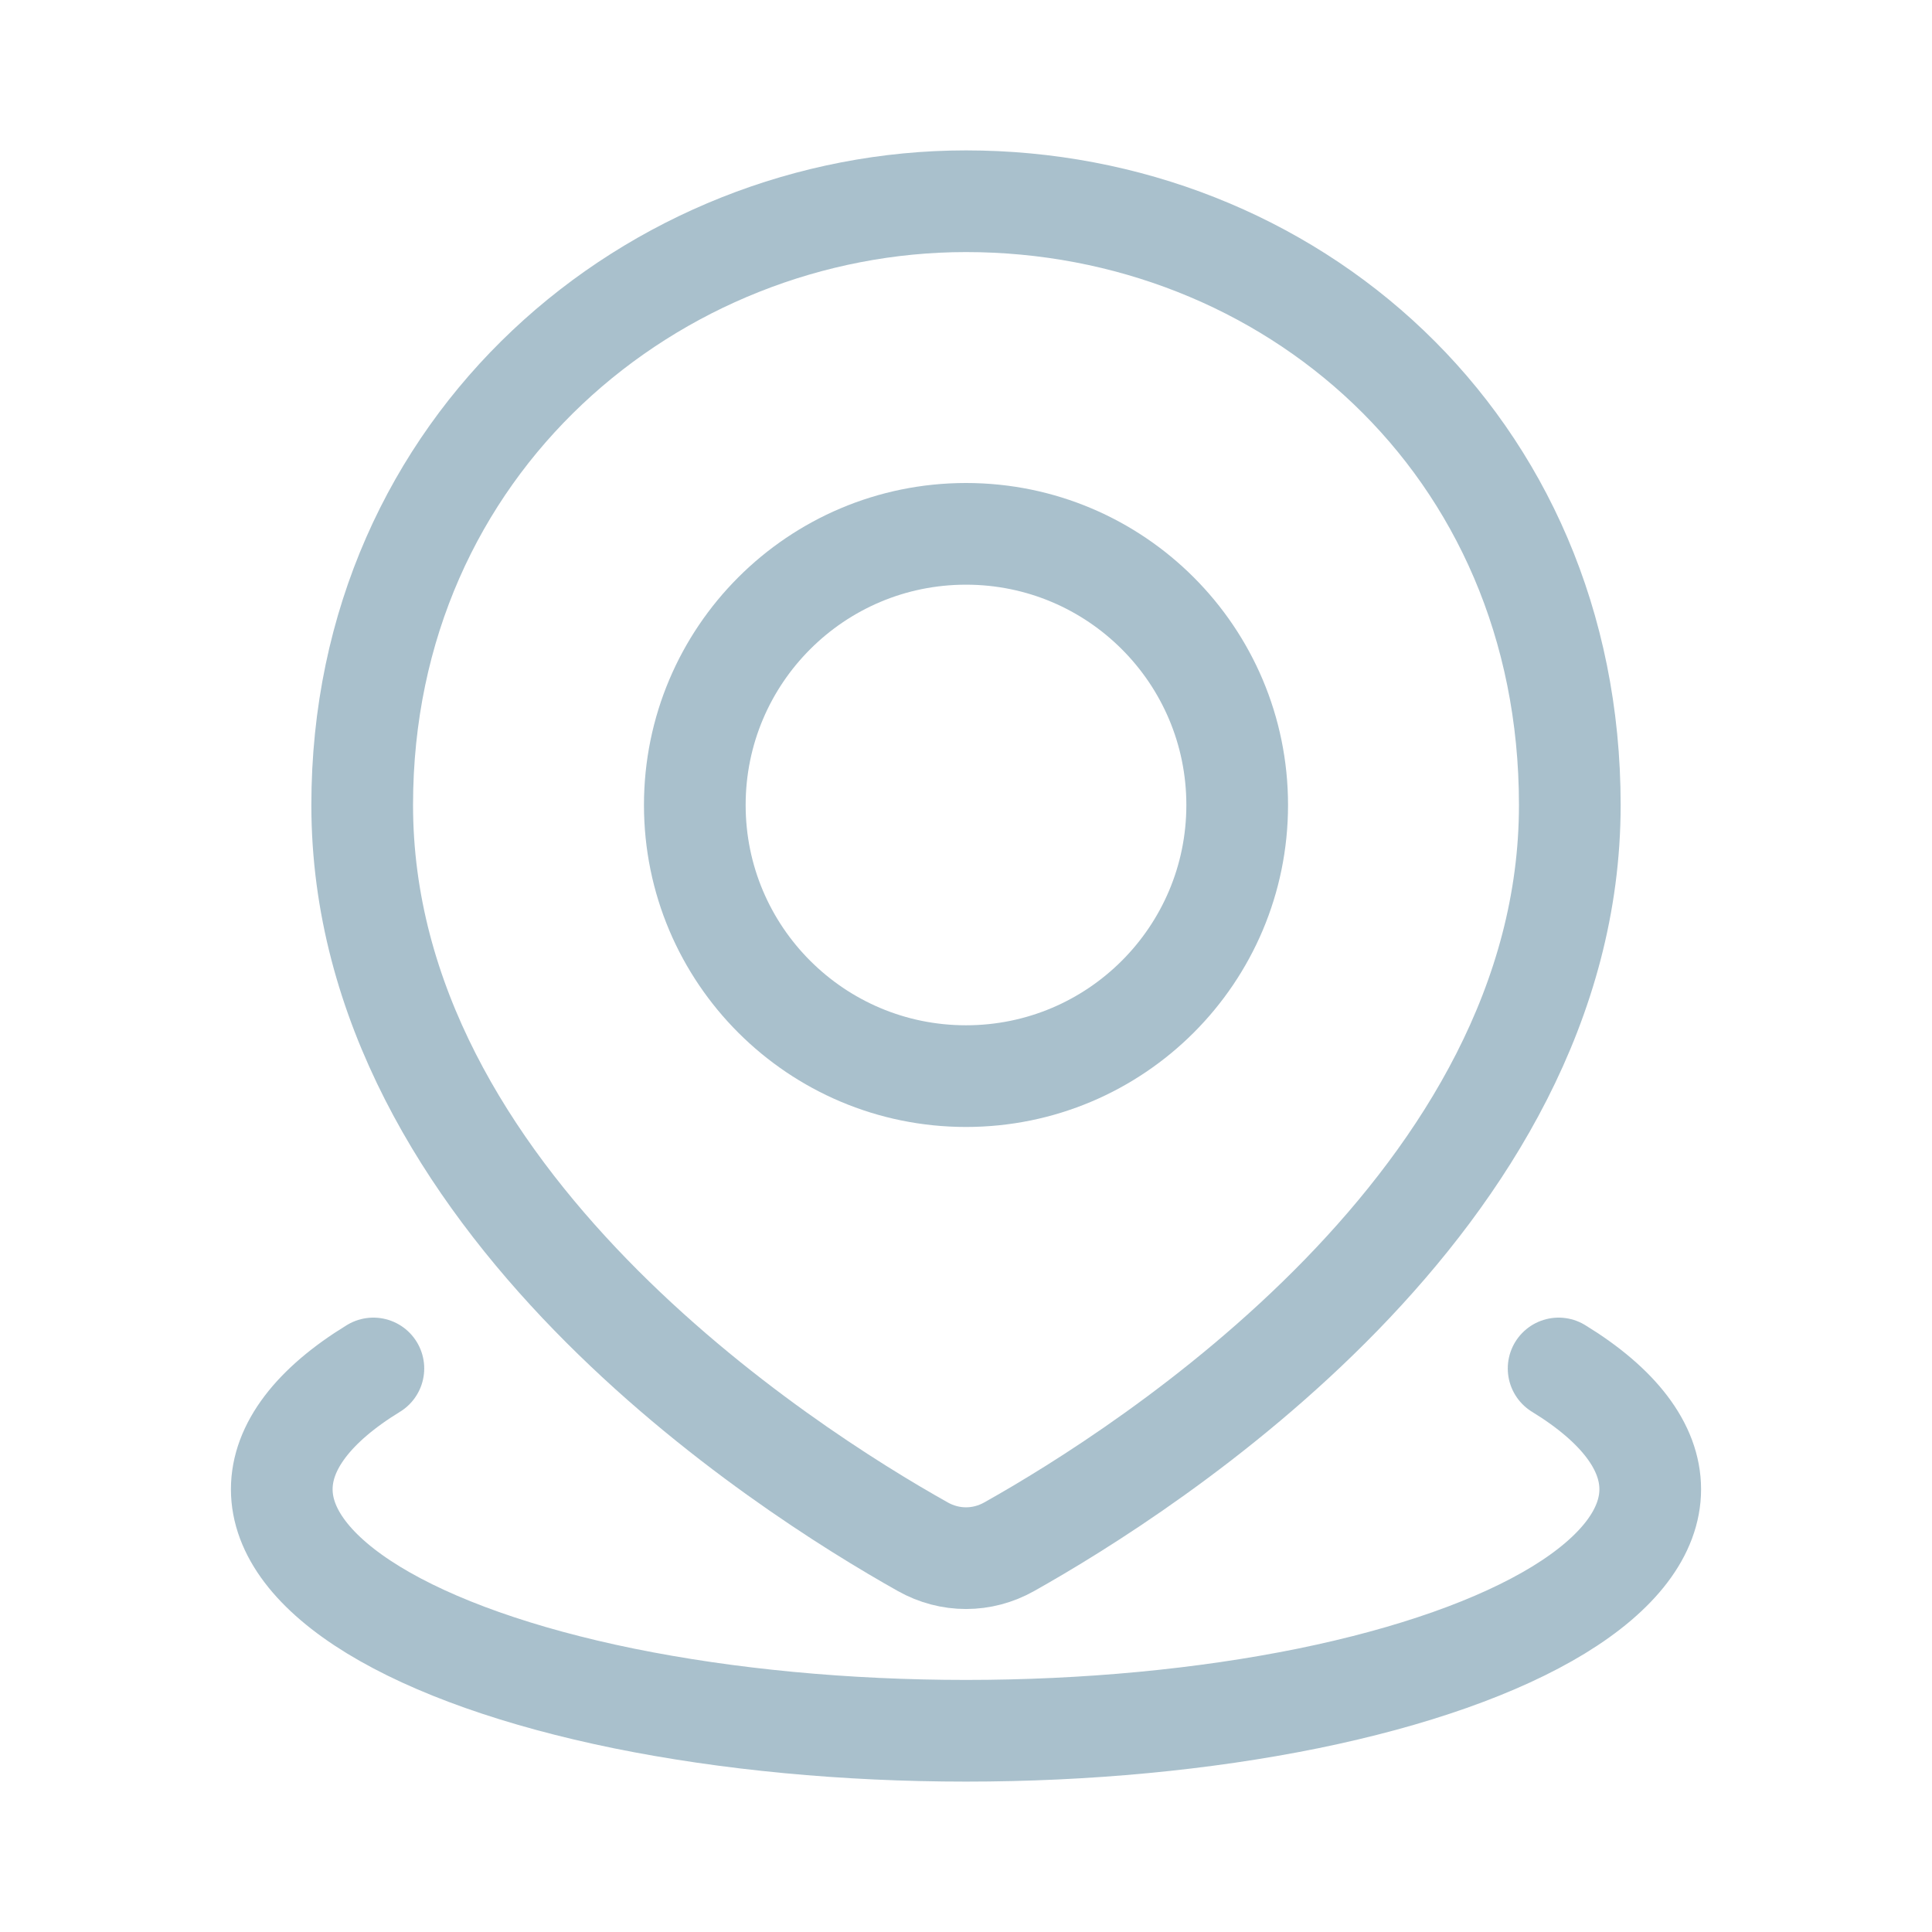 <svg width="19" height="19" viewBox="0 0 19 19" fill="none" xmlns="http://www.w3.org/2000/svg">
<g id="Pin_alt_light">
<path id="Ellipse 40" d="M15.328 13.458C15.918 13.819 16.229 14.229 16.229 14.646C16.229 15.063 15.918 15.472 15.328 15.833C14.737 16.194 13.887 16.494 12.864 16.703C11.841 16.911 10.681 17.021 9.5 17.021C8.319 17.021 7.158 16.911 6.135 16.703C5.112 16.494 4.263 16.194 3.672 15.833C3.082 15.472 2.771 15.063 2.771 14.646C2.771 14.229 3.082 13.819 3.672 13.458" stroke="#A9C0CC" stroke-linecap="round"/>
<path id="Ellipse 41" d="M15.438 7.917C15.438 11.8 11.285 14.448 9.925 15.211C9.659 15.361 9.341 15.361 9.075 15.211C7.715 14.448 3.562 11.8 3.562 7.917C3.562 4.354 6.439 1.979 9.5 1.979C12.667 1.979 15.438 4.354 15.438 7.917Z" stroke="#A9C0CC"/>
<path id="Ellipse 5" d="M12.167 7.917C12.167 9.389 10.973 10.583 9.5 10.583C8.027 10.583 6.833 9.389 6.833 7.917C6.833 6.444 8.027 5.25 9.5 5.25C10.973 5.25 12.167 6.444 12.167 7.917Z" stroke="#A9C0CC"/>
</g>
</svg>
